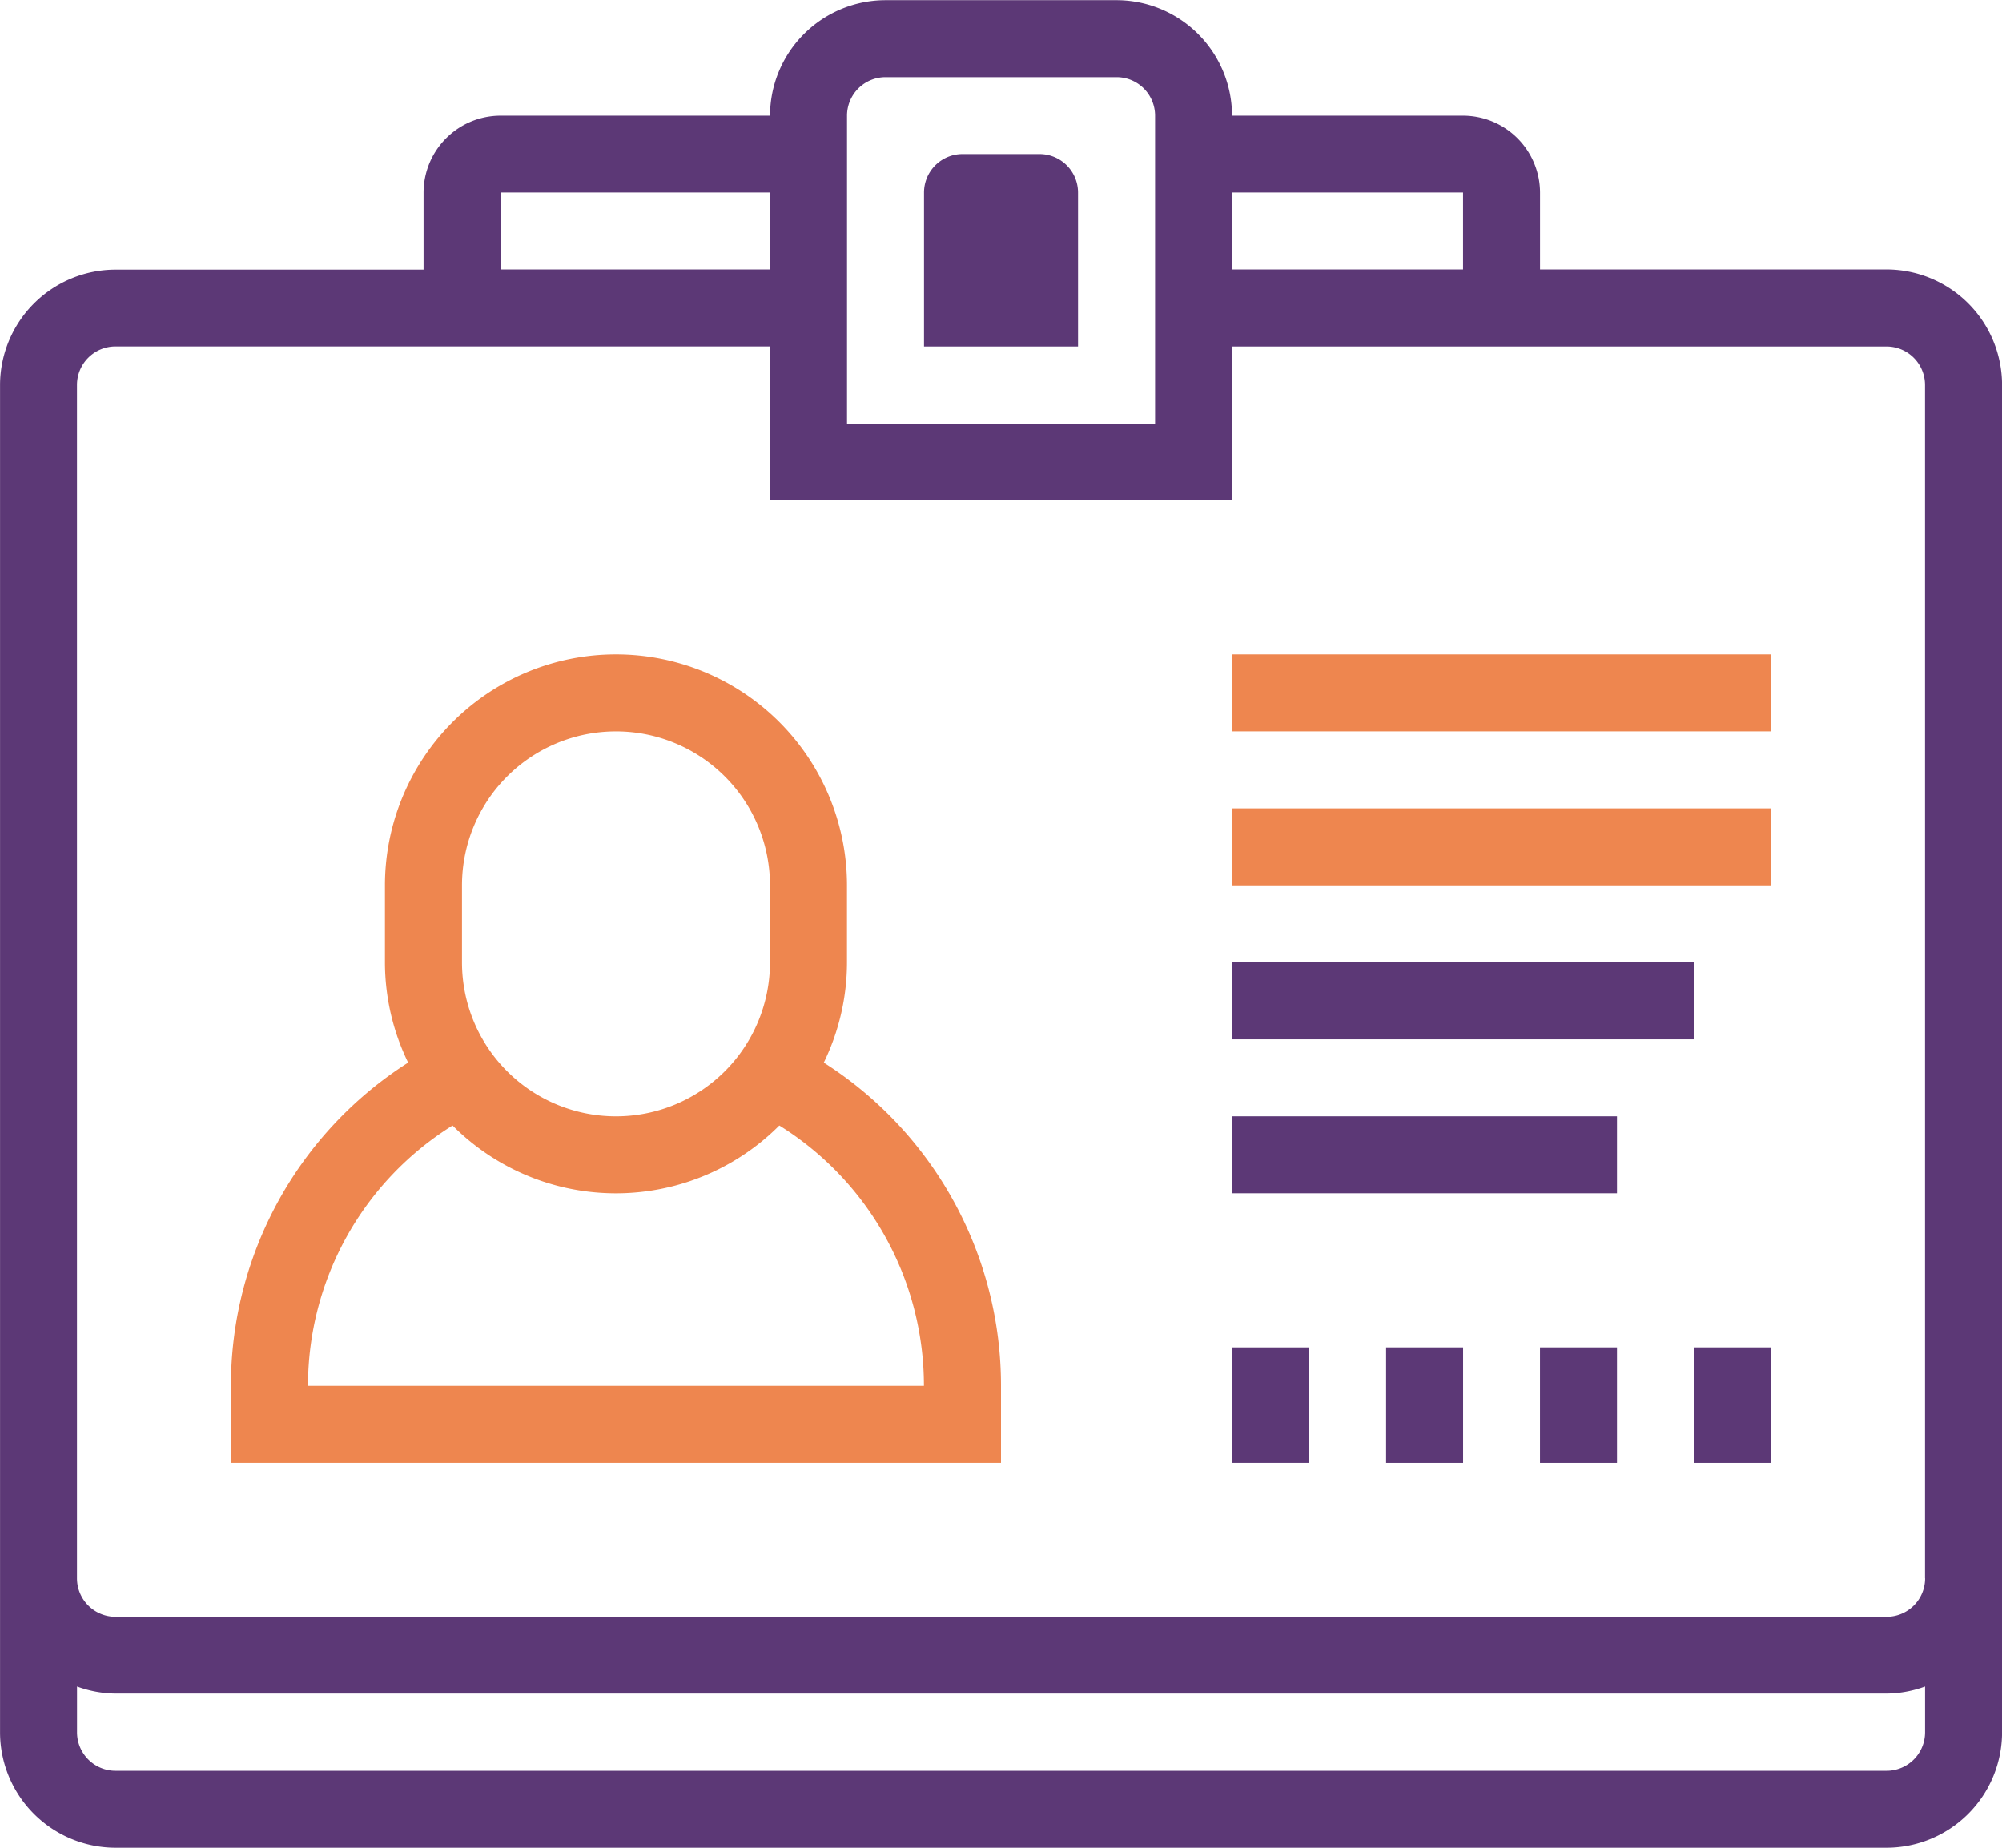 <svg xmlns="http://www.w3.org/2000/svg" width="43.764" height="40.397" viewBox="0 0 43.764 40.397">
  <g id="Icone_Carterinho_Online" transform="translate(-44.839 -507.302)">
    <path id="Caminho_11646" data-name="Caminho 11646" d="M57.268,27.262H49.693V25.579A1.685,1.685,0,0,0,48.01,23.9H42.96a2.528,2.528,0,0,0-2.525-2.525h-5.05A2.528,2.528,0,0,0,32.861,23.9H26.97a1.685,1.685,0,0,0-1.683,1.683v1.683H18.554a2.528,2.528,0,0,0-2.525,2.525V59.243a2.528,2.528,0,0,0,2.525,2.525H57.268a2.528,2.528,0,0,0,2.525-2.525V29.787A2.528,2.528,0,0,0,57.268,27.262ZM48.01,25.579v1.683H42.96V25.579ZM34.544,23.9a.842.842,0,0,1,.842-.842h5.05a.842.842,0,0,1,.842.842v6.733H34.544ZM26.97,25.579h5.891v1.683H26.97Zm30.3,34.506H18.554a.842.842,0,0,1-.842-.842v-1a2.5,2.5,0,0,0,.842.155H57.268a2.5,2.5,0,0,0,.842-.155v1A.842.842,0,0,1,57.268,60.085Zm.841-4.208a.842.842,0,0,1-.842.842H18.553a.842.842,0,0,1-.842-.842V29.787a.842.842,0,0,1,.842-.842H32.861v3.366h10.1V28.946H57.267a.842.842,0,0,1,.842.842v26.09Z" transform="translate(28.811 485.931)" fill="#5c3876"/>
    <path id="Caminho_11647" data-name="Caminho 11647" d="M45.015,75.709a5.013,5.013,0,0,0,.507-2.192V71.834a5.05,5.05,0,1,0-10.1,0v1.683a5.013,5.013,0,0,0,.507,2.192,8.374,8.374,0,0,0-3.874,7.066v1.683H48.889V82.775a8.374,8.374,0,0,0-3.874-7.066Zm-7.909-3.875a3.366,3.366,0,1,1,6.733,0v1.683a3.366,3.366,0,0,1-6.733,0ZM33.74,82.775A6.7,6.7,0,0,1,36.9,77.084a5.042,5.042,0,0,0,7.143,0,6.7,6.7,0,0,1,3.161,5.691Z" transform="translate(17.832 454.825)" fill="#ee864f"/>
    <path id="Caminho_11648" data-name="Caminho 11648" d="M101.512,66.784h11.783v1.683H101.512Z" transform="translate(-29.742 454.825)" fill="#ee864f"/>
    <path id="Caminho_11649" data-name="Caminho 11649" d="M101.512,77.47h11.783v1.683H101.512Z" transform="translate(-29.742 447.506)" fill="#ee864f"/>
    <path id="Caminho_11650" data-name="Caminho 11650" d="M101.512,88.155h10.1v1.683h-10.1Z" transform="translate(-29.742 440.187)" fill="#5c3876"/>
    <path id="Caminho_11651" data-name="Caminho 11651" d="M101.512,98.841h8.416v1.683h-8.416Z" transform="translate(-29.742 432.867)" fill="#5c3876"/>
    <path id="Caminho_11652" data-name="Caminho 11652" d="M101.512,114.87H103.2v2.525h-1.683Z" transform="translate(-29.742 421.889)" fill="#5c3876"/>
    <path id="Caminho_11653" data-name="Caminho 11653" d="M112.2,114.87h1.683v2.525H112.2Z" transform="translate(-37.061 421.889)" fill="#5c3876"/>
    <path id="Caminho_11654" data-name="Caminho 11654" d="M122.883,114.87h1.683v2.525h-1.683Z" transform="translate(-44.38 421.889)" fill="#5c3876"/>
    <path id="Caminho_11655" data-name="Caminho 11655" d="M133.569,114.87h1.683v2.525h-1.683Z" transform="translate(-51.699 421.889)" fill="#5c3876"/>
    <path id="Caminho_11656" data-name="Caminho 11656" d="M83.508,36.265H80.141V32.9a.842.842,0,0,1,.842-.842h1.683a.842.842,0,0,1,.842.842Z" transform="translate(-15.103 478.612)" fill="#5c3876"/>
  </g>
</svg>
